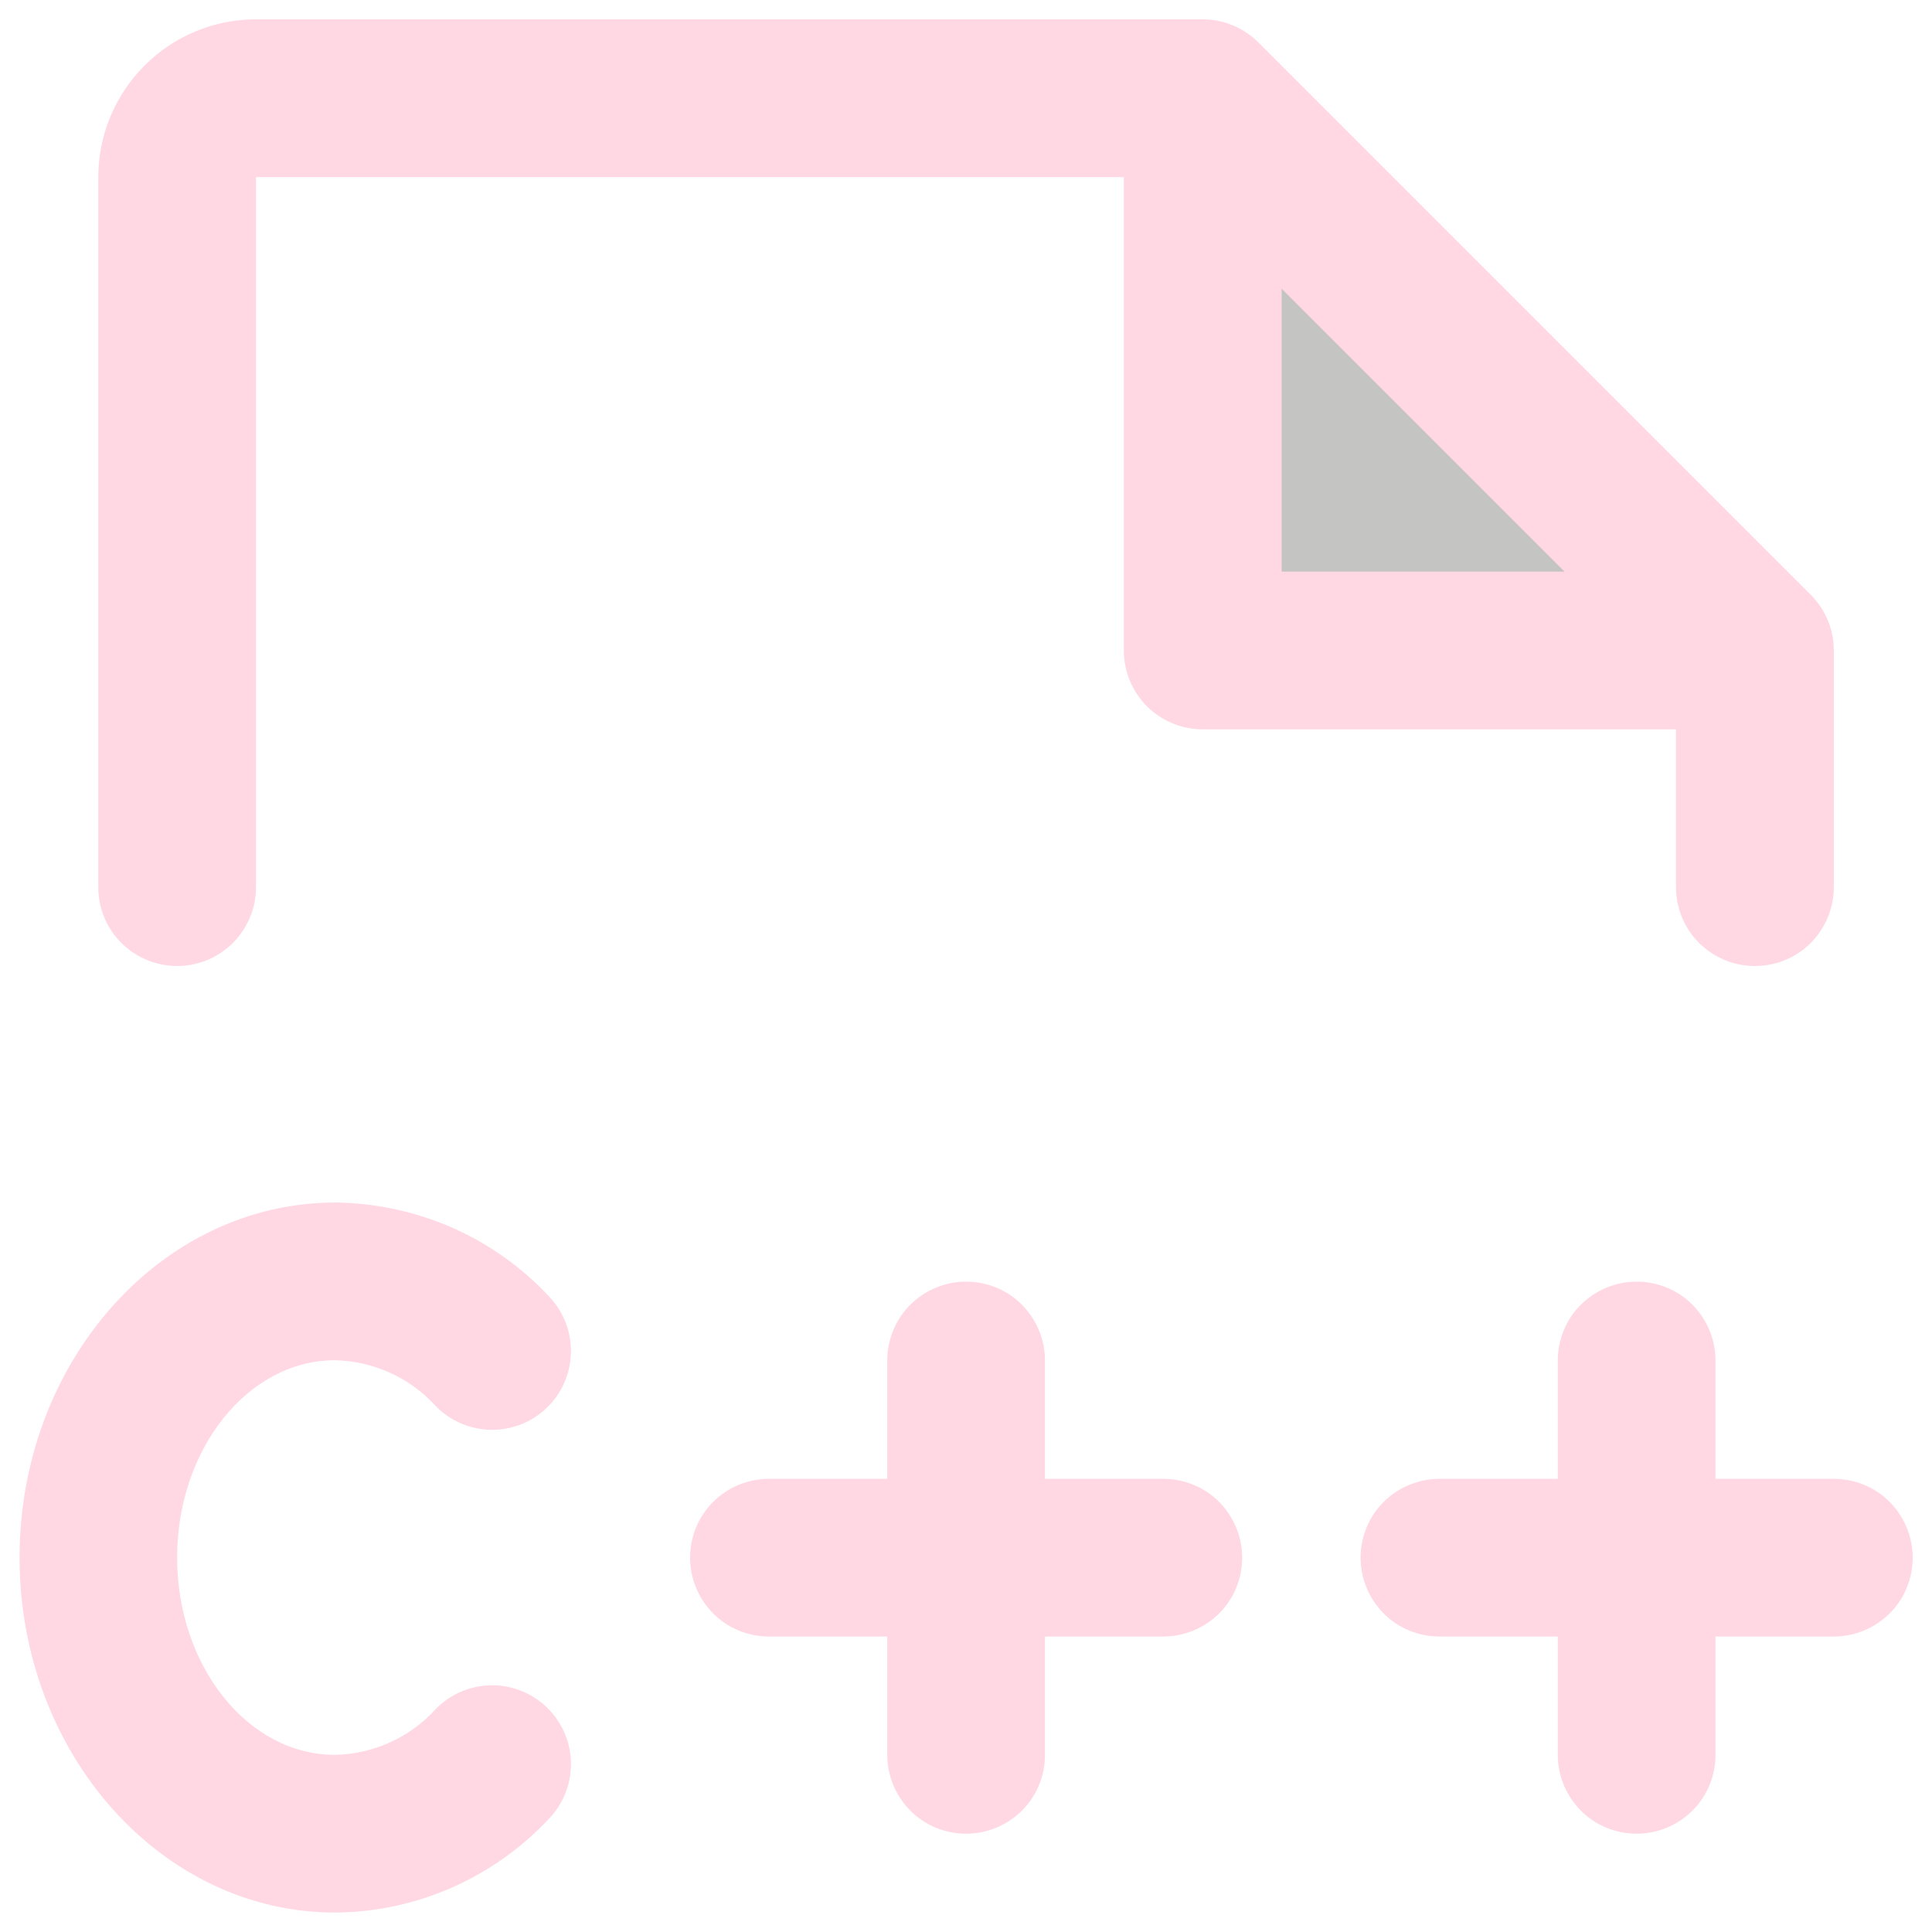 <svg xmlns="http://www.w3.org/2000/svg" fill="none" viewBox="0 0 16 16" id="File-Cpp-Duotone--Streamline-Phosphor" height="16" width="16">
  <desc>
    File Cpp Duotone Streamline Icon: https://streamlinehq.com
  </desc>
  <g id="file-cpp-duotone">
    <path id="Vector" fill="#c4c4c3" d="M14.533 5.387H9.96V0.813l4.573 4.573Z" stroke-width="0.062"></path>
    <path id="Vector_2" fill="#FFD8E4" d="M1.467 12.9c0 0.898 0.586 1.633 1.307 1.633 0.158 -0.003 0.313 -0.039 0.457 -0.104 0.144 -0.065 0.272 -0.159 0.378 -0.276 0.12 -0.123 0.284 -0.193 0.456 -0.196 0.172 -0.003 0.338 0.062 0.462 0.181 0.124 0.119 0.197 0.282 0.201 0.453 0.005 0.172 -0.058 0.339 -0.175 0.464 -0.227 0.245 -0.503 0.441 -0.808 0.576 -0.306 0.135 -0.636 0.206 -0.97 0.208 -1.441 0 -2.613 -1.319 -2.613 -2.94s1.172 -2.94 2.613 -2.94c0.334 0.003 0.664 0.074 0.97 0.208 0.306 0.135 0.581 0.331 0.808 0.576 0.117 0.126 0.18 0.292 0.175 0.464 -0.005 0.172 -0.077 0.335 -0.201 0.453 -0.124 0.119 -0.29 0.184 -0.462 0.181 -0.172 -0.003 -0.336 -0.073 -0.456 -0.196 -0.106 -0.117 -0.235 -0.211 -0.378 -0.276 -0.144 -0.065 -0.299 -0.101 -0.457 -0.104 -0.72 0 -1.307 0.735 -1.307 1.633Zm-0.653 -5.553v-5.88c0 -0.347 0.138 -0.679 0.383 -0.924C1.441 0.298 1.773 0.16 2.12 0.16h7.84c0.086 -0 0.171 0.017 0.25 0.05 0.079 0.033 0.151 0.081 0.212 0.142l4.573 4.573c0.061 0.061 0.109 0.133 0.142 0.212 0.033 0.079 0.05 0.164 0.05 0.25v1.96c0 0.173 -0.069 0.339 -0.191 0.462S14.707 8 14.533 8s-0.339 -0.069 -0.462 -0.191 -0.191 -0.289 -0.191 -0.462V6.04h-3.92c-0.173 0 -0.339 -0.069 -0.462 -0.191 -0.122 -0.123 -0.191 -0.289 -0.191 -0.462v-3.92H2.12v5.88c0 0.173 -0.069 0.339 -0.191 0.462C1.806 7.931 1.64 8 1.467 8s-0.339 -0.069 -0.462 -0.191c-0.123 -0.122 -0.191 -0.289 -0.191 -0.462Zm9.8 -2.613h2.343l-2.343 -2.343v2.343Zm-0.98 7.513h-0.98v-0.98c0 -0.173 -0.069 -0.339 -0.191 -0.462s-0.289 -0.191 -0.462 -0.191 -0.339 0.069 -0.462 0.191 -0.191 0.289 -0.191 0.462v0.98h-0.98c-0.173 0 -0.339 0.069 -0.462 0.191s-0.191 0.289 -0.191 0.462 0.069 0.339 0.191 0.462 0.289 0.191 0.462 0.191h0.98v0.98c0 0.173 0.069 0.339 0.191 0.462s0.289 0.191 0.462 0.191 0.339 -0.069 0.462 -0.191 0.191 -0.289 0.191 -0.462v-0.98h0.98c0.173 0 0.339 -0.069 0.462 -0.191s0.191 -0.289 0.191 -0.462 -0.069 -0.339 -0.191 -0.462 -0.289 -0.191 -0.462 -0.191Zm5.553 0h-0.98v-0.98c0 -0.173 -0.069 -0.339 -0.191 -0.462s-0.289 -0.191 -0.462 -0.191 -0.339 0.069 -0.462 0.191 -0.191 0.289 -0.191 0.462v0.98h-0.98c-0.173 0 -0.339 0.069 -0.462 0.191s-0.191 0.289 -0.191 0.462 0.069 0.339 0.191 0.462 0.289 0.191 0.462 0.191h0.98v0.98c0 0.173 0.069 0.339 0.191 0.462s0.289 0.191 0.462 0.191 0.339 -0.069 0.462 -0.191 0.191 -0.289 0.191 -0.462v-0.98h0.98c0.173 0 0.339 -0.069 0.462 -0.191s0.191 -0.289 0.191 -0.462 -0.069 -0.339 -0.191 -0.462 -0.289 -0.191 -0.462 -0.191Z" stroke-width="0.062"></path>
  </g>
</svg>